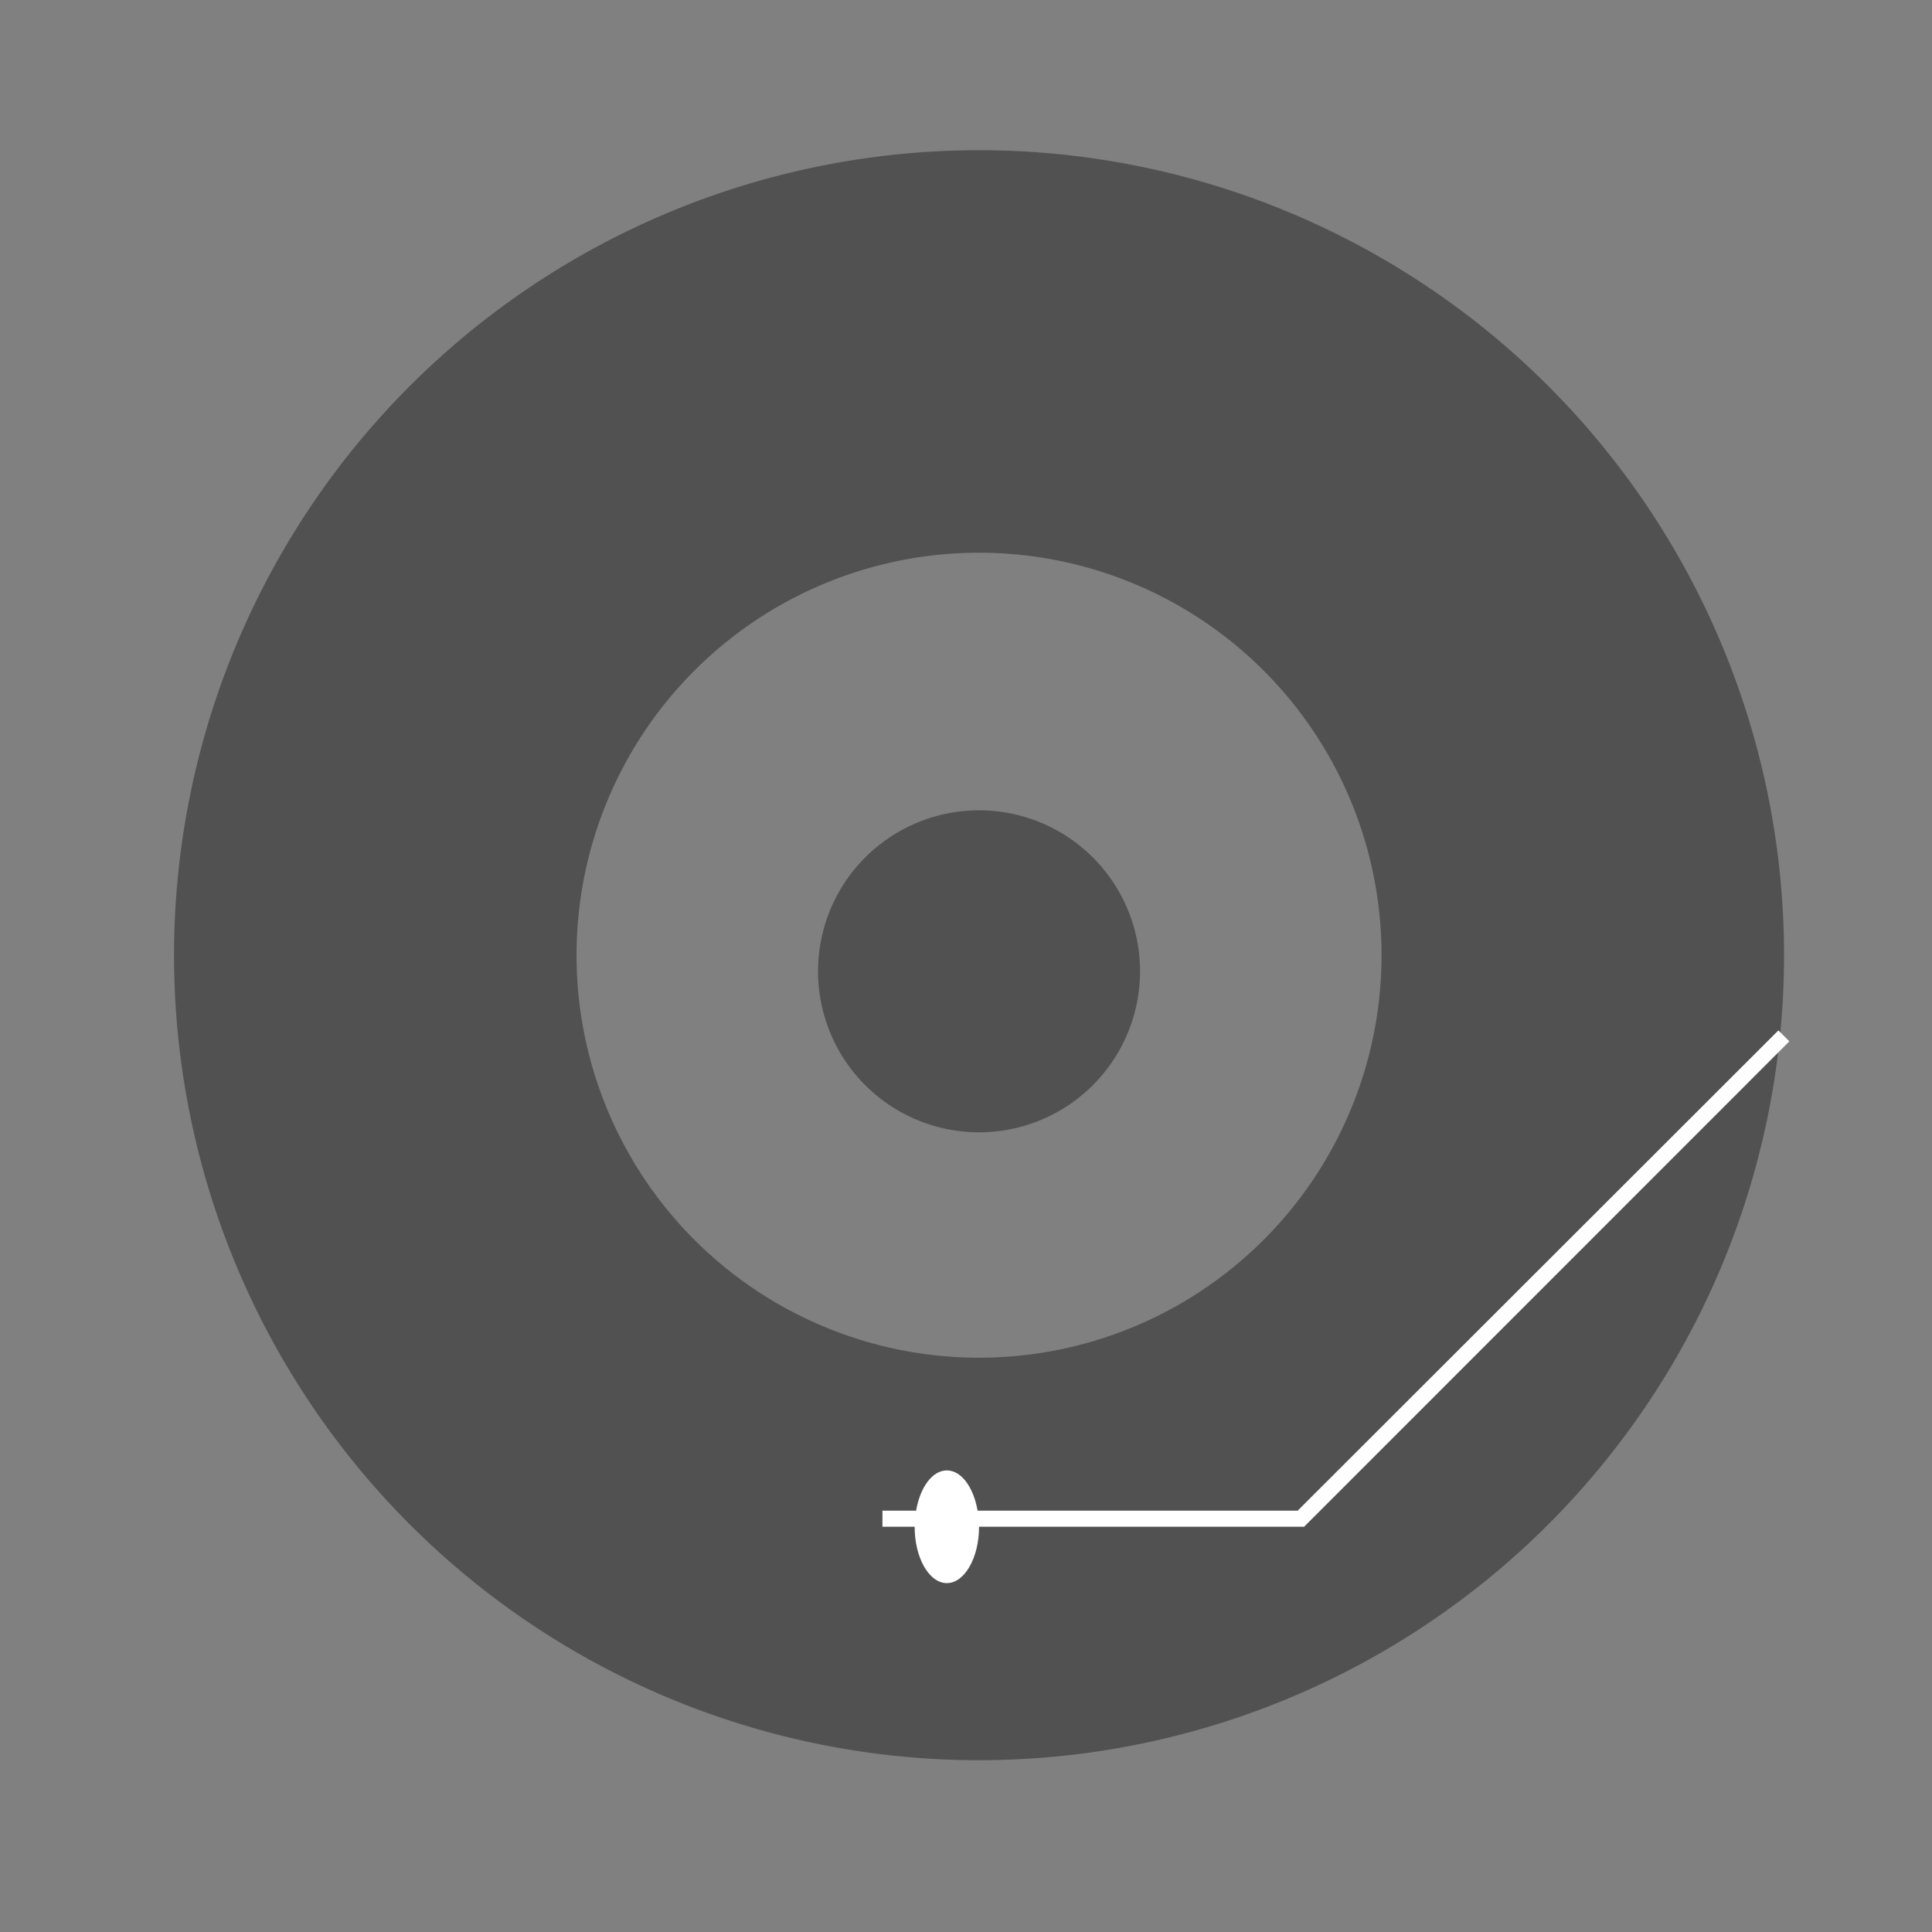 <?xml version="1.0" standalone="no"?><!DOCTYPE svg PUBLIC "-//W3C//DTD SVG 1.1//EN" "http://www.w3.org/Graphics/SVG/1.1/DTD/svg11.dtd"><svg t="1673697732542" class="icon" viewBox="0 0 1024 1024" version="1.1" xmlns="http://www.w3.org/2000/svg" p-id="14618" xmlns:xlink="http://www.w3.org/1999/xlink" width="200" height="200"><rect x="0" y="0" width="1024" height="1024" fill="#808080" stroke="none"/><path d="M518.912 79.616a426.667 426.667 0 1 0 426.667 426.667 426.667 426.667 0 0 0-426.667-426.667z m0 640a213.333 213.333 0 1 1 213.333-213.333 213.333 213.333 0 0 1-213.333 213.333z" fill="#515151" p-id="14619" data-spm-anchor-id="a313x.7781069.0.i6" class="selected"></path><path d="M518.912 514.816m-85.333 0a85.333 85.333 0 1 0 170.667 0 85.333 85.333 0 1 0-170.667 0Z" fill="#515151" p-id="14620" data-spm-anchor-id="a313x.7781069.0.i7" class="selected"></path><path d="M942.592 546.133L687.787 800.683H518.144c-2.133-12.288-8.533-21.333-16.299-21.333s-14.165 9.045-16.299 21.333h-17.835v8.533h17.067c0 16.469 7.68 29.867 17.067 29.867s17.067-13.397 17.067-29.867H691.2l257.195-257.28z" fill="#FFFFFF" p-id="14621"></path></svg>